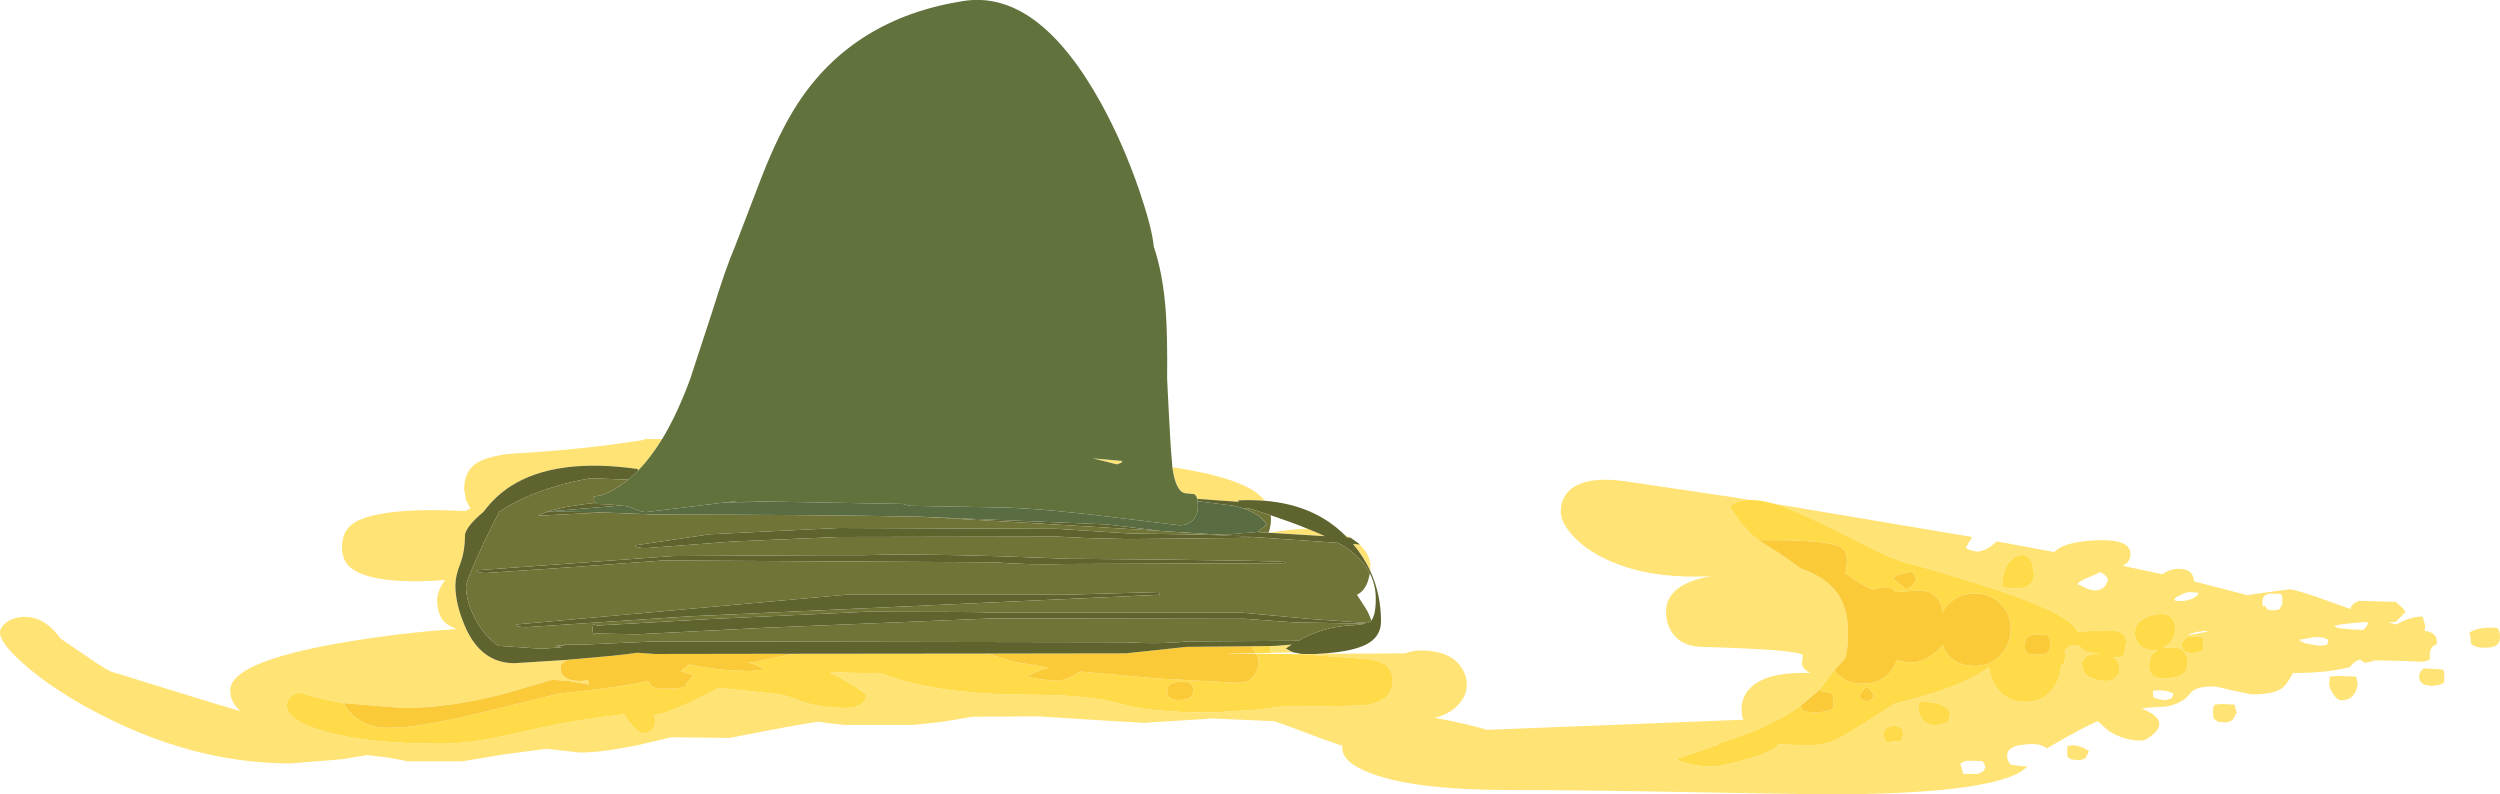 <?xml version="1.0" encoding="UTF-8" standalone="no"?>
<svg xmlns:ffdec="https://www.free-decompiler.com/flash" xmlns:xlink="http://www.w3.org/1999/xlink" ffdec:objectType="shape" height="189.8px" width="597.3px" xmlns="http://www.w3.org/2000/svg">
  <g transform="matrix(1.0, 0.0, 0.0, 1.0, 208.85, -23.1)">
    <path d="M353.95 171.9 L352.95 172.0 Q349.2 172.35 348.9 172.75 349.35 173.4 355.8 173.6 L356.55 172.8 356.8 172.25 356.85 171.9 356.85 171.7 353.95 171.9 M214.8 143.4 L262.35 151.4 261.45 152.85 260.8 154.05 261.8 154.5 262.9 154.8 263.8 154.9 Q265.35 154.6 266.8 153.65 L268.25 152.45 281.95 155.0 Q284.05 152.65 291.5 152.2 300.15 151.75 300.15 155.4 300.15 157.4 298.5 158.1 L298.2 158.25 307.8 160.3 Q309.55 159.0 311.75 159.0 315.15 159.0 315.35 162.0 L328.1 165.3 331.75 164.75 338.15 163.9 Q339.65 163.9 347.4 166.7 L352.7 168.6 Q353.0 167.25 354.8 166.65 L363.55 166.9 365.2 168.4 365.9 169.25 363.55 171.7 361.75 171.8 363.75 172.3 Q364.5 171.8 365.6 171.35 367.85 170.4 369.95 170.4 L370.3 171.65 370.6 172.65 370.4 173.8 370.7 173.85 Q373.35 174.35 373.35 176.35 L373.35 177.05 Q372.85 177.15 372.5 177.45 371.65 178.15 371.65 179.65 L371.75 180.6 Q371.0 181.1 369.95 181.2 363.9 180.9 358.55 180.9 L356.2 181.5 355.5 181.0 354.95 180.7 Q354.3 180.85 353.6 181.4 352.9 181.9 352.75 182.4 L352.85 182.4 Q347.35 183.9 339.0 183.9 337.45 186.8 336.2 187.65 334.1 189.0 329.15 189.0 L324.45 188.05 Q320.85 187.1 319.8 187.1 315.6 187.1 314.4 188.8 312.8 191.0 309.15 191.85 L304.1 192.2 302.8 192.4 Q303.8 192.75 304.7 193.25 307.05 194.6 307.05 196.0 307.05 197.45 305.2 198.85 303.6 200.05 302.9 200.05 298.4 200.05 294.8 197.6 L292.35 195.4 Q288.7 196.9 280.8 201.55 L280.2 201.95 Q278.95 200.7 275.85 200.9 270.7 201.15 270.7 203.55 270.7 204.8 271.15 205.25 L271.55 205.8 274.25 206.15 275.6 206.2 274.15 207.35 Q265.4 212.9 226.8 212.9 L197.0 212.4 Q168.7 211.85 151.6 211.85 130.65 211.85 120.05 208.35 111.85 205.6 111.85 201.85 L111.9 201.3 107.25 199.7 Q97.75 196.1 96.3 195.65 L95.45 195.4 95.4 195.4 79.45 194.7 80.15 194.75 79.55 194.85 64.4 195.8 53.3 195.15 39.1 194.25 23.5 194.35 15.95 195.6 9.25 196.3 -7.25 196.3 -11.25 195.85 -13.3 195.55 Q-14.85 195.55 -34.5 199.4 L-48.5 199.25 -56.55 201.15 Q-65.2 202.9 -70.35 202.9 L-74.3 202.45 -78.25 202.0 -88.2 203.3 -98.5 205.0 -111.35 205.0 -115.75 204.15 -121.15 203.5 -127.1 204.5 -139.5 205.5 Q-163.65 205.5 -187.8 192.25 -197.0 187.2 -203.1 181.8 -208.85 176.75 -208.85 174.25 -208.85 173.05 -207.45 171.9 -206.0 170.75 -203.95 170.55 -198.55 169.9 -194.4 175.65 L-187.5 180.35 Q-183.15 183.35 -182.0 183.65 L-157.7 191.15 -151.4 193.0 Q-153.85 190.85 -153.85 188.05 -153.85 181.35 -128.0 176.8 -113.45 174.25 -99.75 173.4 L-101.3 172.7 Q-104.4 171.0 -104.4 166.6 -104.4 164.15 -102.5 161.7 -119.05 162.85 -124.6 159.1 -127.15 157.35 -127.15 153.85 -127.15 149.65 -123.9 147.8 -117.4 144.2 -97.5 145.2 -97.5 145.0 -96.45 144.6 L-97.5 142.6 -97.95 140.0 Q-97.95 135.9 -95.35 134.0 -93.05 132.3 -87.4 131.55 -69.55 130.55 -55.0 128.2 L-55.0 128.0 -50.65 128.0 Q-53.4 132.45 -56.4 135.55 L-56.5 135.15 Q-76.0 132.4 -86.75 139.2 -90.5 141.6 -93.3 145.35 -97.25 148.65 -97.75 150.75 -97.75 154.85 -98.9 157.8 -100.05 160.75 -100.05 162.95 -100.05 167.4 -97.75 172.75 -93.95 181.55 -85.95 181.55 L-73.25 180.75 Q-74.9 181.7 -74.9 182.2 -74.9 183.6 -74.6 184.1 -73.6 185.8 -70.0 185.8 L-68.4 185.6 -68.05 186.65 -72.65 185.85 -76.85 185.5 -88.55 188.9 Q-101.45 192.25 -112.65 192.25 L-126.8 191.1 -130.25 190.4 Q-134.4 189.5 -137.15 188.55 -138.5 188.55 -139.5 189.65 -140.35 190.6 -140.35 191.75 -140.35 195.3 -131.2 197.9 -120.9 200.8 -103.65 200.8 -96.15 200.8 -85.8 198.35 -72.35 195.15 -59.55 193.75 -59.5 194.5 -57.85 196.4 -56.1 198.35 -55.15 198.35 -54.0 198.35 -53.1 197.5 -52.25 196.65 -52.25 195.55 -52.25 194.75 -52.4 194.45 L-52.75 194.0 Q-49.8 193.7 -43.2 190.55 L-37.1 187.4 -32.2 187.95 -27.3 188.5 -26.9 188.5 -22.4 189.05 Q-20.3 189.5 -18.15 190.4 -13.4 192.25 -6.5 192.25 -4.3 192.25 -3.0 191.25 -1.9 190.4 -1.9 189.35 -1.9 188.75 -5.65 186.45 -9.3 184.2 -10.3 184.05 L-10.3 183.8 -10.2 183.65 Q-6.1 183.95 0.85 183.9 L1.55 183.8 1.3 183.85 5.6 185.35 Q18.05 189.1 37.55 189.1 51.4 189.1 58.75 191.25 66.1 193.35 80.6 193.35 L91.8 192.65 97.1 191.9 Q115.15 191.9 117.7 191.5 123.85 190.6 123.85 185.85 123.85 183.45 122.7 182.35 121.5 181.15 118.35 180.6 L102.15 179.4 101.65 179.4 103.05 179.35 105.45 179.35 108.35 179.15 108.65 179.3 126.75 179.2 Q128.85 178.5 130.55 178.5 137.3 178.5 140.05 182.2 141.6 184.25 141.6 186.65 141.6 189.55 139.2 191.85 137.2 193.75 134.0 194.6 142.2 196.15 146.5 197.5 L145.75 197.5 169.85 196.55 207.7 195.05 207.4 194.35 Q207.25 193.85 207.25 192.5 207.25 189.0 210.15 186.75 214.3 183.55 223.65 183.9 221.4 182.65 221.7 181.3 L221.9 179.6 Q220.65 178.3 197.6 177.65 193.0 177.5 190.8 174.45 189.2 172.25 189.2 169.25 189.2 162.9 199.3 160.85 L201.45 160.65 Q184.15 161.9 173.0 155.75 168.7 153.35 166.25 150.3 164.05 147.55 164.05 145.35 164.05 142.35 165.95 140.45 169.65 136.7 179.55 138.1 L205.9 142.0 209.2 142.55 Q206.1 142.55 204.45 144.15 L206.95 147.95 209.65 150.85 211.35 152.15 214.4 154.15 215.8 155.0 217.25 155.95 221.4 158.95 Q228.1 161.2 230.8 165.9 231.8 167.7 232.3 170.05 232.65 171.95 232.65 174.25 L232.65 175.0 Q232.6 179.5 231.75 180.7 L229.4 183.15 226.3 187.3 225.05 188.6 222.5 190.8 221.35 191.7 Q214.35 196.75 203.1 200.25 L201.8 200.8 201.6 201.0 201.3 201.2 200.9 201.2 198.9 201.95 191.6 204.45 Q194.85 206.2 200.15 206.2 202.6 206.2 208.55 204.5 215.0 202.6 215.9 201.1 L215.85 200.95 219.4 201.05 Q224.5 201.3 226.6 200.9 229.15 200.45 232.8 198.25 L237.5 195.3 Q240.0 193.7 243.8 191.25 L248.7 189.95 253.75 188.5 258.15 186.9 Q263.2 184.9 266.35 182.5 266.45 184.35 267.75 186.65 270.1 190.8 274.95 190.8 279.5 190.8 281.9 187.3 283.55 184.8 283.55 182.2 L283.55 182.0 284.2 181.75 284.75 179.55 284.4 178.55 284.75 178.2 Q285.7 177.2 286.75 177.2 287.8 177.2 288.6 178.1 289.4 179.0 290.45 179.0 L293.4 179.4 293.1 179.35 Q288.55 179.05 288.55 182.0 L289.2 183.9 Q290.7 185.8 294.8 185.8 295.7 185.8 296.6 185.0 297.6 184.1 297.6 183.05 297.6 181.1 296.15 180.2 L295.25 180.05 296.5 180.2 Q297.8 180.2 298.2 179.8 L298.65 179.35 299.05 177.1 Q299.55 174.15 295.85 173.65 L287.5 174.0 Q286.35 170.2 268.7 164.15 L253.75 159.5 248.3 158.0 245.85 157.35 245.5 157.25 245.45 157.25 245.3 157.2 243.0 156.3 237.5 153.75 233.35 151.65 Q223.5 146.65 219.15 144.9 216.8 143.95 214.8 143.4 M71.25 134.75 L71.8 134.8 Q85.55 136.95 90.8 140.45 92.35 141.5 93.35 142.75 90.25 142.5 86.9 142.65 L87.15 143.0 77.2 142.3 Q76.95 141.4 76.45 141.15 L74.35 140.95 Q72.05 140.6 71.25 134.75 M112.35 150.85 L113.8 151.55 113.0 151.5 112.35 150.85 M116.0 153.2 Q118.65 155.7 118.55 158.7 L118.55 159.55 Q116.95 156.1 114.4 153.05 L116.0 153.2 M340.5 175.95 Q340.65 176.4 342.3 176.9 L345.5 177.4 347.1 177.15 347.4 176.55 347.4 175.95 Q346.1 175.2 344.25 175.3 L340.5 175.95 M332.2 167.75 L332.75 168.55 Q332.95 168.9 334.25 168.9 335.6 168.9 335.9 168.5 L336.25 167.55 Q336.45 168.7 336.45 166.6 336.45 165.35 336.25 165.2 L336.05 165.0 333.4 164.9 Q331.7 165.25 331.7 166.8 331.7 168.1 331.95 168.05 L332.2 167.75 M325.55 193.35 L324.8 194.75 Q324.15 195.7 322.65 195.7 L320.9 195.5 320.75 195.25 320.15 194.9 Q319.9 194.65 319.9 193.35 L319.95 192.1 320.3 191.45 321.8 191.3 325.1 191.45 Q325.1 192.2 325.55 193.35 M347.85 184.75 L349.6 184.6 354.1 184.75 354.45 186.65 Q354.3 187.7 353.8 188.6 352.85 190.4 350.6 190.4 349.5 190.4 348.5 188.75 347.65 187.35 347.65 186.65 L347.75 184.9 347.85 184.75 M381.1 174.25 Q383.65 172.7 387.8 173.15 L388.15 173.7 Q388.45 174.15 388.45 175.4 388.45 177.85 385.05 177.85 381.9 177.85 381.45 176.6 381.5 175.0 381.1 174.25 M375.15 184.65 Q375.15 186.75 374.95 186.25 L374.2 186.65 372.15 187.0 370.2 186.65 369.3 185.8 369.1 184.55 Q369.45 183.15 370.3 182.8 L374.7 183.05 374.95 183.3 Q375.15 183.4 375.15 184.65 M275.95 156.5 Q274.9 155.35 273.4 155.85 269.7 157.15 269.45 163.3 L271.15 163.65 272.85 163.7 Q275.15 163.7 276.25 162.65 277.1 161.85 277.1 160.65 277.1 157.8 275.95 156.5 M245.55 197.4 L245.5 197.05 Q244.0 196.25 242.65 196.7 241.25 197.15 241.25 198.35 241.25 199.6 241.6 200.05 L241.9 200.45 245.5 200.05 245.95 198.25 245.55 197.4 M249.5 191.25 L249.45 192.5 250.05 194.45 Q251.15 196.35 253.5 196.35 L253.75 196.35 255.65 195.95 256.7 195.5 257.1 193.25 Q256.1 191.65 253.75 191.05 L249.9 190.6 249.5 191.25 M270.9 175.65 L269.95 175.0 269.85 175.05 269.85 174.95 270.9 175.65 M312.05 166.7 Q313.6 166.7 314.9 166.15 316.15 165.6 316.5 164.75 L314.6 164.55 313.35 164.7 311.2 165.7 311.1 165.8 310.85 166.05 310.65 166.4 Q310.7 166.7 312.05 166.7 M287.5 162.65 L289.4 163.55 Q290.5 164.15 291.75 164.15 294.2 164.15 294.8 161.5 294.3 160.4 293.0 159.8 L290.35 160.95 Q288.0 161.9 287.5 162.65 M317.35 175.55 L317.15 175.3 313.8 175.2 312.35 176.8 312.55 178.05 313.2 178.85 314.9 179.2 316.75 178.85 317.35 178.5 Q317.55 179.0 317.55 176.9 317.55 175.65 317.35 175.55 M301.2 174.35 Q301.2 175.55 301.85 176.6 303.05 178.5 306.0 178.5 L306.7 178.45 306.65 178.45 Q304.6 179.5 304.6 182.2 304.6 185.15 307.7 185.15 310.55 185.15 311.9 184.55 313.85 183.65 313.85 181.35 313.85 177.45 309.25 177.8 L307.9 178.0 307.85 178.0 309.2 177.05 Q310.85 175.45 310.85 173.5 310.85 169.05 306.05 169.95 301.2 170.9 301.2 174.35 M318.0 173.8 L316.05 174.1 Q314.05 174.5 314.05 174.85 L318.6 174.0 318.0 173.8 M310.0 189.95 L310.45 188.8 Q308.3 187.75 305.55 188.15 L305.55 189.55 Q306.1 190.15 308.55 190.4 L310.0 189.95 M58.0 134.05 L52.2 132.6 59.3 133.25 59.05 133.65 58.0 134.05 M103.6 149.45 Q105.85 150.35 107.7 151.2 L94.45 150.4 Q99.55 149.45 103.6 149.45 M94.7 177.45 L96.15 177.4 99.75 177.1 98.35 178.05 100.05 178.95 96.75 179.05 94.75 178.9 94.7 177.45 M289.5 204.1 Q288.9 204.7 287.5 204.7 L285.8 204.5 285.7 204.3 285.25 204.05 Q285.05 204.0 285.05 202.7 285.05 201.4 285.2 201.2 L285.35 201.3 Q287.7 200.75 290.25 202.6 L289.5 204.1 M265.5 206.2 L264.85 204.95 261.1 204.85 Q260.15 205.0 259.55 205.55 259.55 205.9 259.9 206.85 L260.2 208.0 263.8 208.0 264.95 207.4 Q265.35 207.05 265.5 206.2" fill="#ffe375" fill-rule="evenodd" stroke="none"/>
    <path d="M209.2 142.55 Q211.55 142.5 214.8 143.4 216.8 143.95 219.15 144.9 223.5 146.65 233.35 151.65 L237.5 153.75 243.0 156.3 245.3 157.2 245.45 157.25 245.5 157.25 245.85 157.35 248.3 158.0 253.75 159.5 268.7 164.15 Q286.35 170.2 287.5 174.0 L295.85 173.65 Q299.55 174.15 299.05 177.1 L298.65 179.35 298.2 179.8 Q297.8 180.2 296.5 180.2 L295.25 180.05 296.15 180.2 Q297.6 181.1 297.6 183.05 297.6 184.1 296.6 185.0 295.7 185.8 294.8 185.8 290.7 185.8 289.2 183.9 L288.55 182.0 Q288.55 179.05 293.1 179.35 L293.4 179.4 290.45 179.0 Q289.4 179.0 288.6 178.1 287.8 177.2 286.75 177.2 285.7 177.2 284.75 178.2 L284.4 178.55 284.75 179.55 284.2 181.75 283.55 182.0 283.55 182.2 Q283.55 184.8 281.9 187.3 279.5 190.8 274.95 190.8 270.1 190.8 267.75 186.65 266.45 184.35 266.35 182.5 263.2 184.9 258.15 186.9 L253.75 188.5 248.7 189.95 243.8 191.25 Q240.0 193.7 237.5 195.3 L232.8 198.25 Q229.15 200.45 226.6 200.9 224.5 201.3 219.4 201.05 L215.85 200.95 215.9 201.1 Q215.0 202.6 208.55 204.5 202.6 206.2 200.15 206.2 194.85 206.2 191.6 204.45 L198.9 201.95 200.9 201.2 201.3 201.2 201.6 201.0 201.8 200.8 203.1 200.25 Q214.35 196.75 221.35 191.7 L221.65 192.55 221.95 192.95 222.75 193.15 225.1 193.35 227.5 193.05 228.75 192.7 Q228.85 192.2 229.1 192.1 L229.25 190.8 229.0 189.3 228.75 188.8 Q226.95 188.2 225.5 188.15 L225.05 188.6 226.3 187.3 229.4 183.15 Q231.6 186.45 236.3 186.45 L237.5 186.4 Q241.2 186.0 243.25 183.05 L244.45 180.75 Q245.85 181.35 248.3 181.35 250.3 181.35 253.1 179.35 L253.75 178.85 255.35 177.2 255.6 178.05 Q257.85 182.2 262.95 182.2 267.45 182.2 269.85 178.7 271.55 176.2 271.55 173.6 271.55 169.5 268.85 167.1 266.45 164.9 262.95 164.9 259.45 164.9 257.05 167.1 255.85 168.15 255.2 169.55 255.2 168.1 254.55 166.85 L253.75 165.7 Q252.3 164.15 249.55 164.15 L243.9 164.6 243.75 164.25 243.4 163.7 Q240.85 163.35 239.65 163.7 239.25 163.8 238.95 164.05 L237.5 163.45 Q235.1 162.3 232.05 160.0 233.2 155.0 230.75 153.7 227.65 152.15 213.95 152.15 L211.35 152.15 209.65 150.85 206.95 147.95 204.45 144.15 Q206.1 142.55 209.2 142.55 M238.35 190.1 L238.85 189.65 Q238.65 188.3 237.5 187.5 L237.15 187.3 Q236.4 187.7 235.9 188.5 235.45 189.15 235.45 189.65 236.05 190.4 237.15 190.8 L237.5 190.65 238.35 190.1 M275.95 156.5 Q277.1 157.8 277.1 160.65 277.1 161.85 276.25 162.65 275.15 163.7 272.85 163.7 L271.15 163.65 269.45 163.3 Q269.7 157.15 273.4 155.85 274.9 155.35 275.95 156.5 M244.7 175.55 L244.85 175.6 244.7 175.7 244.7 175.55 M254.6 172.05 L254.55 172.0 255.3 172.6 Q254.9 172.15 254.3 171.95 L254.6 172.05 M247.95 159.65 L244.6 160.45 Q243.6 160.9 243.6 161.5 L246.6 163.9 248.0 163.05 249.05 161.5 Q248.6 160.3 247.95 159.65 M249.5 191.25 L249.9 190.6 253.75 191.05 Q256.1 191.65 257.1 193.25 L256.7 195.5 255.65 195.95 253.75 196.35 253.5 196.35 Q251.15 196.35 250.05 194.45 L249.45 192.5 249.5 191.25 M245.55 197.4 L245.95 198.25 245.5 200.05 241.9 200.45 241.6 200.05 Q241.25 199.6 241.25 198.35 241.25 197.15 242.65 196.7 244.0 196.25 245.5 197.05 L245.55 197.4 M280.7 175.4 L280.35 174.85 Q277.45 174.5 276.4 174.85 274.95 175.3 274.95 177.2 274.95 178.45 275.2 178.75 L275.4 179.2 275.9 179.4 278.05 179.55 279.95 179.3 Q281.0 178.75 281.0 177.1 281.0 175.85 280.7 175.4 M301.2 174.35 Q301.2 170.9 306.05 169.95 310.85 169.05 310.85 173.5 310.85 175.45 309.2 177.05 L307.85 178.0 307.9 178.0 309.25 177.8 Q313.85 177.45 313.85 181.35 313.85 183.65 311.9 184.55 310.55 185.15 307.7 185.15 304.6 185.15 304.6 182.2 304.6 179.5 306.65 178.45 L306.7 178.45 306.0 178.5 Q303.05 178.5 301.85 176.6 301.2 175.55 301.2 174.35 M317.35 175.55 Q317.55 175.65 317.55 176.9 317.55 179.0 317.35 178.5 L316.75 178.85 314.9 179.2 313.2 178.85 312.55 178.05 312.35 176.8 313.8 175.2 317.15 175.3 317.35 175.55 M-19.4 179.3 L26.95 179.25 33.6 181.25 41.65 182.6 Q40.7 182.85 39.7 183.25 L36.3 184.75 39.8 185.4 43.25 185.75 Q45.45 185.75 47.65 184.5 L49.2 183.55 67.65 185.2 87.1 186.25 Q89.9 186.25 91.15 183.95 91.85 182.6 91.85 181.25 91.85 180.45 91.25 179.3 L101.65 179.4 102.15 179.4 118.35 180.6 Q121.5 181.15 122.7 182.35 123.85 183.45 123.85 185.85 123.85 190.6 117.7 191.5 115.15 191.9 97.1 191.9 L91.8 192.65 80.6 193.35 Q66.1 193.35 58.75 191.25 51.4 189.1 37.55 189.1 18.05 189.1 5.6 185.35 L1.3 183.85 1.55 183.8 0.85 183.9 Q-6.1 183.95 -10.2 183.65 L-10.3 183.8 -10.3 184.05 Q-9.3 184.2 -5.65 186.45 -1.9 188.75 -1.9 189.35 -1.9 190.4 -3.0 191.25 -4.3 192.25 -6.5 192.25 -13.4 192.25 -18.15 190.4 -20.3 189.5 -22.4 189.05 L-26.9 188.5 -27.3 188.5 -32.2 187.95 -37.1 187.4 -43.2 190.55 Q-49.8 193.7 -52.75 194.0 L-52.4 194.45 Q-52.25 194.75 -52.25 195.55 -52.25 196.65 -53.1 197.5 -54.0 198.35 -55.15 198.35 -56.1 198.35 -57.85 196.4 -59.5 194.5 -59.55 193.75 -72.35 195.15 -85.8 198.35 -96.15 200.8 -103.65 200.8 -120.9 200.8 -131.2 197.9 -140.35 195.3 -140.35 191.75 -140.35 190.6 -139.5 189.65 -138.5 188.55 -137.15 188.55 -134.4 189.5 -130.25 190.4 L-126.8 191.1 -126.05 192.25 Q-122.65 197.0 -115.8 197.0 -108.4 197.0 -92.75 193.1 L-75.25 188.8 Q-61.75 187.5 -54.0 185.8 L-54.0 185.85 Q-53.25 187.65 -50.8 187.65 -45.65 187.65 -45.05 187.05 -44.8 185.85 -43.05 184.55 L-46.25 183.35 -45.35 182.8 -44.15 181.85 -42.15 182.25 Q-36.1 183.4 -29.4 183.4 L-27.85 183.2 -26.65 183.15 -26.65 182.75 Q-28.7 181.65 -30.15 181.35 L-28.85 181.35 -19.4 179.3 M90.1 177.5 L94.7 177.45 94.75 178.9 96.75 179.05 91.15 179.15 90.1 177.5 M72.65 190.35 Q74.55 190.35 75.35 189.85 76.25 189.35 76.25 188.1 76.25 185.75 73.15 185.95 70.0 186.1 70.0 188.15 70.0 190.35 72.65 190.35" fill="#ffdb4a" fill-rule="evenodd" stroke="none"/>
    <path d="M221.35 191.7 L222.5 190.8 225.05 188.6 225.5 188.15 Q226.95 188.2 228.75 188.8 L229.0 189.3 229.25 190.8 229.1 192.1 Q228.85 192.2 228.75 192.7 L227.5 193.05 225.1 193.35 222.75 193.15 221.95 192.95 221.65 192.55 221.35 191.7 M229.4 183.15 L231.75 180.7 Q232.6 179.5 232.65 175.0 L232.65 174.25 Q232.65 171.95 232.3 170.05 231.8 167.7 230.8 165.9 228.1 161.2 221.4 158.95 L217.25 155.95 215.8 155.0 214.4 154.15 211.35 152.15 213.95 152.15 Q227.65 152.15 230.75 153.7 233.2 155.0 232.05 160.0 235.1 162.3 237.5 163.45 L238.95 164.05 Q239.25 163.8 239.65 163.7 240.85 163.35 243.4 163.7 L243.75 164.25 243.9 164.6 249.55 164.15 Q252.3 164.15 253.75 165.7 L254.55 166.85 Q255.2 168.1 255.2 169.55 255.85 168.15 257.05 167.1 259.45 164.9 262.95 164.9 266.45 164.9 268.85 167.1 271.55 169.5 271.55 173.6 271.55 176.2 269.85 178.7 267.45 182.2 262.95 182.2 257.85 182.2 255.6 178.05 L255.35 177.2 253.75 178.85 253.1 179.35 Q250.3 181.35 248.3 181.35 245.85 181.35 244.45 180.75 L243.25 183.05 Q241.2 186.0 237.5 186.4 L236.3 186.45 Q231.6 186.45 229.4 183.15 M238.35 190.1 L237.5 190.65 237.15 190.8 Q236.05 190.4 235.45 189.65 235.45 189.15 235.9 188.5 236.4 187.7 237.15 187.3 L237.5 187.5 Q238.65 188.3 238.85 189.65 L238.35 190.1 M247.95 159.65 Q248.6 160.3 249.05 161.5 L248.0 163.05 246.6 163.9 243.6 161.5 Q243.6 160.9 244.6 160.45 L247.95 159.65 M254.6 172.05 L254.3 171.95 Q254.9 172.15 255.3 172.6 L254.55 172.0 254.6 172.05 M244.7 175.55 L244.7 175.7 244.85 175.6 244.7 175.55 M280.7 175.4 Q281.0 175.85 281.0 177.1 281.0 178.75 279.95 179.3 L278.05 179.55 275.9 179.4 275.4 179.2 275.2 178.75 Q274.95 178.45 274.95 177.2 274.95 175.3 276.4 174.85 277.45 174.5 280.35 174.85 L280.7 175.4 M270.9 175.65 L269.85 174.95 269.85 175.05 269.95 175.0 270.9 175.65 M-73.25 180.75 L-73.0 180.7 -62.75 179.8 -58.75 179.35 -58.4 179.3 -58.0 179.25 -57.6 179.2 -57.5 179.15 -56.85 179.1 -56.7 179.05 -52.35 179.35 -19.4 179.3 -28.85 181.35 -30.15 181.35 Q-28.7 181.65 -26.65 182.75 L-26.65 183.15 -27.85 183.2 -29.4 183.4 Q-36.1 183.4 -42.15 182.25 L-44.15 181.85 -45.35 182.8 -46.25 183.35 -43.05 184.55 Q-44.8 185.85 -45.05 187.05 -45.65 187.65 -50.8 187.65 -53.25 187.65 -54.0 185.85 L-54.0 185.8 Q-61.75 187.5 -75.25 188.8 L-92.75 193.1 Q-108.4 197.0 -115.8 197.0 -122.65 197.0 -126.05 192.25 L-126.8 191.1 -112.65 192.25 Q-101.45 192.25 -88.55 188.9 L-76.85 185.5 -72.65 185.85 -68.05 186.65 -68.4 185.6 -70.0 185.8 Q-73.6 185.8 -74.6 184.1 -74.9 183.6 -74.9 182.2 -74.9 181.7 -73.25 180.75 M26.95 179.25 L60.1 179.2 74.65 177.65 90.1 177.5 91.15 179.15 84.1 179.25 85.3 179.3 91.25 179.3 Q91.85 180.45 91.85 181.25 91.85 182.6 91.15 183.95 89.9 186.25 87.1 186.25 L67.65 185.2 49.2 183.55 47.65 184.5 Q45.45 185.75 43.25 185.75 L39.8 185.4 36.3 184.75 39.7 183.25 Q40.7 182.85 41.65 182.6 L33.6 181.25 26.95 179.25 M72.65 190.35 Q70.0 190.35 70.0 188.15 70.0 186.1 73.15 185.95 76.25 185.75 76.25 188.1 76.25 189.35 75.35 189.85 74.55 190.35 72.65 190.35" fill="#faca38" fill-rule="evenodd" stroke="none"/>
    <path d="M-50.65 128.0 Q-47.05 122.05 -43.95 113.65 L-38.65 97.45 Q-35.4 86.95 -33.25 82.0 L-26.9 65.45 Q-22.7 54.65 -18.2 47.75 -4.95 27.5 21.25 23.35 39.1 20.5 54.15 47.65 59.4 57.15 63.3 68.45 66.45 77.75 66.8 82.0 69.0 88.35 69.7 97.75 70.1 103.65 70.0 113.65 L70.4 121.7 70.85 129.7 71.25 134.75 Q72.05 140.6 74.35 140.95 L76.45 141.15 Q76.95 141.4 77.2 142.3 L77.3 142.85 77.35 144.25 Q77.35 145.75 76.5 146.95 75.3 148.6 72.95 148.6 L57.25 146.7 Q41.55 144.7 30.9 144.35 L8.5 143.95 6.8 143.5 -24.4 142.95 -32.6 142.8 -35.7 143.15 -43.8 144.15 -54.5 145.45 Q-55.55 145.45 -57.3 144.7 -59.05 143.95 -60.1 143.95 L-60.85 143.9 -62.75 143.65 -66.3 143.5 -66.65 143.25 Q-67.0 142.95 -67.0 141.7 -63.85 141.6 -59.4 138.2 L-58.7 137.7 -56.4 135.55 Q-53.4 132.45 -50.65 128.0 M58.0 134.05 L59.05 133.65 59.3 133.25 52.2 132.6 58.0 134.05" fill="#61723d" fill-rule="evenodd" stroke="none"/>
    <path d="M93.35 142.75 Q105.05 143.7 112.35 150.85 L113.0 151.5 113.8 151.55 115.5 152.75 115.6 152.8 115.7 152.9 116.05 153.2 116.0 153.2 114.4 153.05 Q116.95 156.1 118.55 159.55 121.1 165.1 121.1 171.55 121.1 175.4 117.3 177.2 114.25 178.65 108.35 179.15 L105.45 179.35 103.05 179.35 102.2 179.35 100.05 178.95 98.35 178.05 99.75 177.1 96.15 177.4 94.7 177.45 90.1 177.5 74.65 177.65 60.1 179.2 26.95 179.25 -19.4 179.3 -52.35 179.35 -56.7 179.05 -56.85 179.1 -57.5 179.15 -57.6 179.2 -58.0 179.25 -58.4 179.3 -58.75 179.35 -62.75 179.8 -73.0 180.7 -73.25 180.75 -85.95 181.55 Q-93.95 181.55 -97.75 172.75 -100.05 167.4 -100.05 162.95 -100.05 160.75 -98.9 157.8 -97.75 154.85 -97.75 150.75 -97.25 148.65 -93.3 145.35 -90.5 141.6 -86.75 139.2 -76.0 132.4 -56.5 135.15 L-56.4 135.55 -58.7 137.7 -65.35 137.45 -68.25 137.45 Q-76.55 138.95 -83.1 141.85 -86.7 143.45 -89.6 145.4 L-93.25 152.75 Q-97.5 161.85 -97.5 163.2 -97.5 166.5 -95.6 170.4 -93.4 174.9 -89.75 177.4 L-79.45 178.1 -74.65 177.75 -76.05 177.4 -74.05 177.3 -73.95 177.05 -70.4 177.15 -52.35 176.35 60.1 176.55 Q68.6 177.05 74.65 176.35 L101.3 176.2 Q107.55 172.65 114.9 172.45 L117.6 172.1 100.35 171.8 88.7 170.95 28.25 170.85 -26.4 173.1 -56.7 174.65 -66.8 174.45 -67.0 174.75 Q-67.25 174.8 -67.25 173.5 -67.25 172.2 -66.95 172.3 L-66.15 172.55 -39.15 171.0 -1.7 169.25 Q24.85 169.25 28.25 169.45 L87.55 169.45 104.4 171.0 118.0 171.95 118.65 171.5 118.75 171.4 Q119.85 170.15 119.85 166.15 119.85 162.9 118.45 160.1 116.5 156.2 111.75 153.3 L110.85 152.8 81.0 150.75 85.0 150.75 91.45 150.2 94.25 150.4 94.2 150.45 94.45 150.4 107.7 151.2 Q105.85 150.35 103.6 149.45 99.8 147.9 94.75 146.2 L89.6 144.55 88.0 144.5 86.05 143.95 77.3 142.85 77.2 142.3 87.15 143.0 86.9 142.65 Q90.25 142.5 93.35 142.75 M-24.4 142.95 L-35.7 143.15 -32.6 142.8 -24.4 142.95 M-60.85 143.9 L-77.85 145.3 Q-73.9 144.0 -66.65 143.25 L-66.3 143.5 -62.75 143.65 -60.85 143.9 M-78.25 145.45 Q-74.5 145.25 -64.8 145.55 L-80.3 146.3 Q-79.45 145.85 -78.25 145.45 M11.0 146.55 L55.7 148.4 68.4 149.95 37.25 148.05 11.0 146.55 M30.1 156.0 L46.3 156.6 Q98.15 157.0 98.35 157.45 L97.85 157.65 46.3 157.85 Q36.55 158.1 28.9 157.45 L-50.25 157.0 -72.9 158.65 -92.75 160.0 Q-94.95 160.0 -94.95 159.35 L-48.1 155.95 -12.85 155.75 -3.0 155.75 6.8 155.55 Q20.8 155.7 30.1 156.0 M68.2 165.2 L-44.15 170.35 -83.15 172.95 Q-85.5 172.95 -85.5 172.3 L-6.8 165.2 45.45 165.2 68.0 164.55 68.2 165.2 M43.75 151.3 L-8.5 151.4 -33.4 152.45 -54.4 154.05 Q-57.15 154.05 -57.15 153.4 L-39.25 150.75 -8.5 149.25 43.75 149.45 60.95 150.55 Q89.55 150.95 89.75 151.4 L89.35 151.6 60.95 151.9 50.7 151.65 43.75 151.3" fill="#5f632e" fill-rule="evenodd" stroke="none"/>
    <path d="M77.3 142.85 L86.05 143.95 88.0 144.5 Q92.1 145.8 93.8 148.4 L91.75 150.1 91.45 150.2 85.0 150.75 81.0 150.75 68.95 150.0 68.4 149.95 55.7 148.4 11.0 146.55 Q-14.5 146.05 -51.5 146.05 L-63.4 145.6 -64.8 145.55 Q-74.5 145.25 -78.25 145.45 L-78.6 145.45 -77.85 145.3 -60.85 143.9 -60.1 143.95 Q-59.05 143.95 -57.3 144.7 -55.55 145.45 -54.5 145.45 L-43.8 144.15 -35.7 143.15 -24.4 142.95 6.8 143.5 8.5 143.95 30.9 144.35 Q41.55 144.7 57.25 146.7 L72.95 148.6 Q75.3 148.6 76.5 146.95 77.35 145.75 77.35 144.25 L77.3 142.85" fill="#5a6c42" fill-rule="evenodd" stroke="none"/>
    <path d="M88.0 144.5 L89.6 144.55 94.75 146.2 Q95.0 148.15 94.25 150.4 L91.45 150.2 91.75 150.1 93.8 148.4 Q92.1 145.8 88.0 144.5 M81.0 150.75 L110.85 152.8 111.75 153.3 Q116.5 156.2 118.45 160.1 L118.0 161.9 Q117.15 164.35 115.35 165.2 L117.55 168.6 Q118.65 170.55 118.75 171.4 L118.65 171.5 118.0 171.95 104.4 171.0 87.55 169.45 28.25 169.45 Q24.85 169.25 -1.7 169.25 L-39.15 171.0 -66.15 172.55 -66.95 172.3 Q-67.25 172.2 -67.25 173.5 -67.25 174.8 -67.0 174.75 L-66.8 174.45 -56.7 174.65 -26.4 173.1 28.25 170.85 88.7 170.95 100.35 171.8 117.6 172.1 114.9 172.45 Q107.55 172.65 101.3 176.2 L74.65 176.35 Q68.6 177.05 60.1 176.55 L-52.35 176.35 -70.4 177.15 -73.95 177.05 -74.05 177.3 -76.05 177.4 -74.65 177.75 -79.45 178.1 -89.75 177.4 Q-93.4 174.9 -95.6 170.4 -97.5 166.5 -97.5 163.2 -97.5 161.85 -93.25 152.75 L-89.6 145.4 Q-86.7 143.45 -83.1 141.85 -76.55 138.95 -68.25 137.45 L-65.35 137.45 -58.7 137.7 -59.4 138.2 Q-63.85 141.6 -67.0 141.7 -67.0 142.95 -66.65 143.25 -73.9 144.0 -77.85 145.3 L-78.6 145.45 -78.25 145.45 Q-79.45 145.85 -80.3 146.3 L-64.8 145.55 -63.4 145.6 -51.5 146.05 Q-14.5 146.05 11.0 146.55 L37.25 148.05 68.4 149.95 68.95 150.0 81.0 150.75 M43.75 151.3 L50.7 151.65 60.95 151.9 89.35 151.6 89.75 151.4 Q89.55 150.95 60.95 150.55 L43.75 149.45 -8.5 149.25 -39.25 150.75 -57.15 153.4 Q-57.15 154.05 -54.4 154.05 L-33.4 152.45 -8.5 151.4 43.75 151.3 M68.2 165.2 L68.0 164.55 45.45 165.2 -6.8 165.2 -85.5 172.3 Q-85.5 172.95 -83.15 172.95 L-44.15 170.35 68.2 165.2 M30.1 156.0 Q20.8 155.7 6.8 155.55 L-3.0 155.75 -12.85 155.75 -48.1 155.95 -94.95 159.35 Q-94.95 160.0 -92.75 160.0 L-72.9 158.65 -50.25 157.0 28.9 157.45 Q36.55 158.1 46.3 157.85 L97.85 157.65 98.35 157.45 Q98.15 157.0 46.3 156.6 L30.1 156.0" fill="#707436" fill-rule="evenodd" stroke="none"/>
  </g>
</svg>
